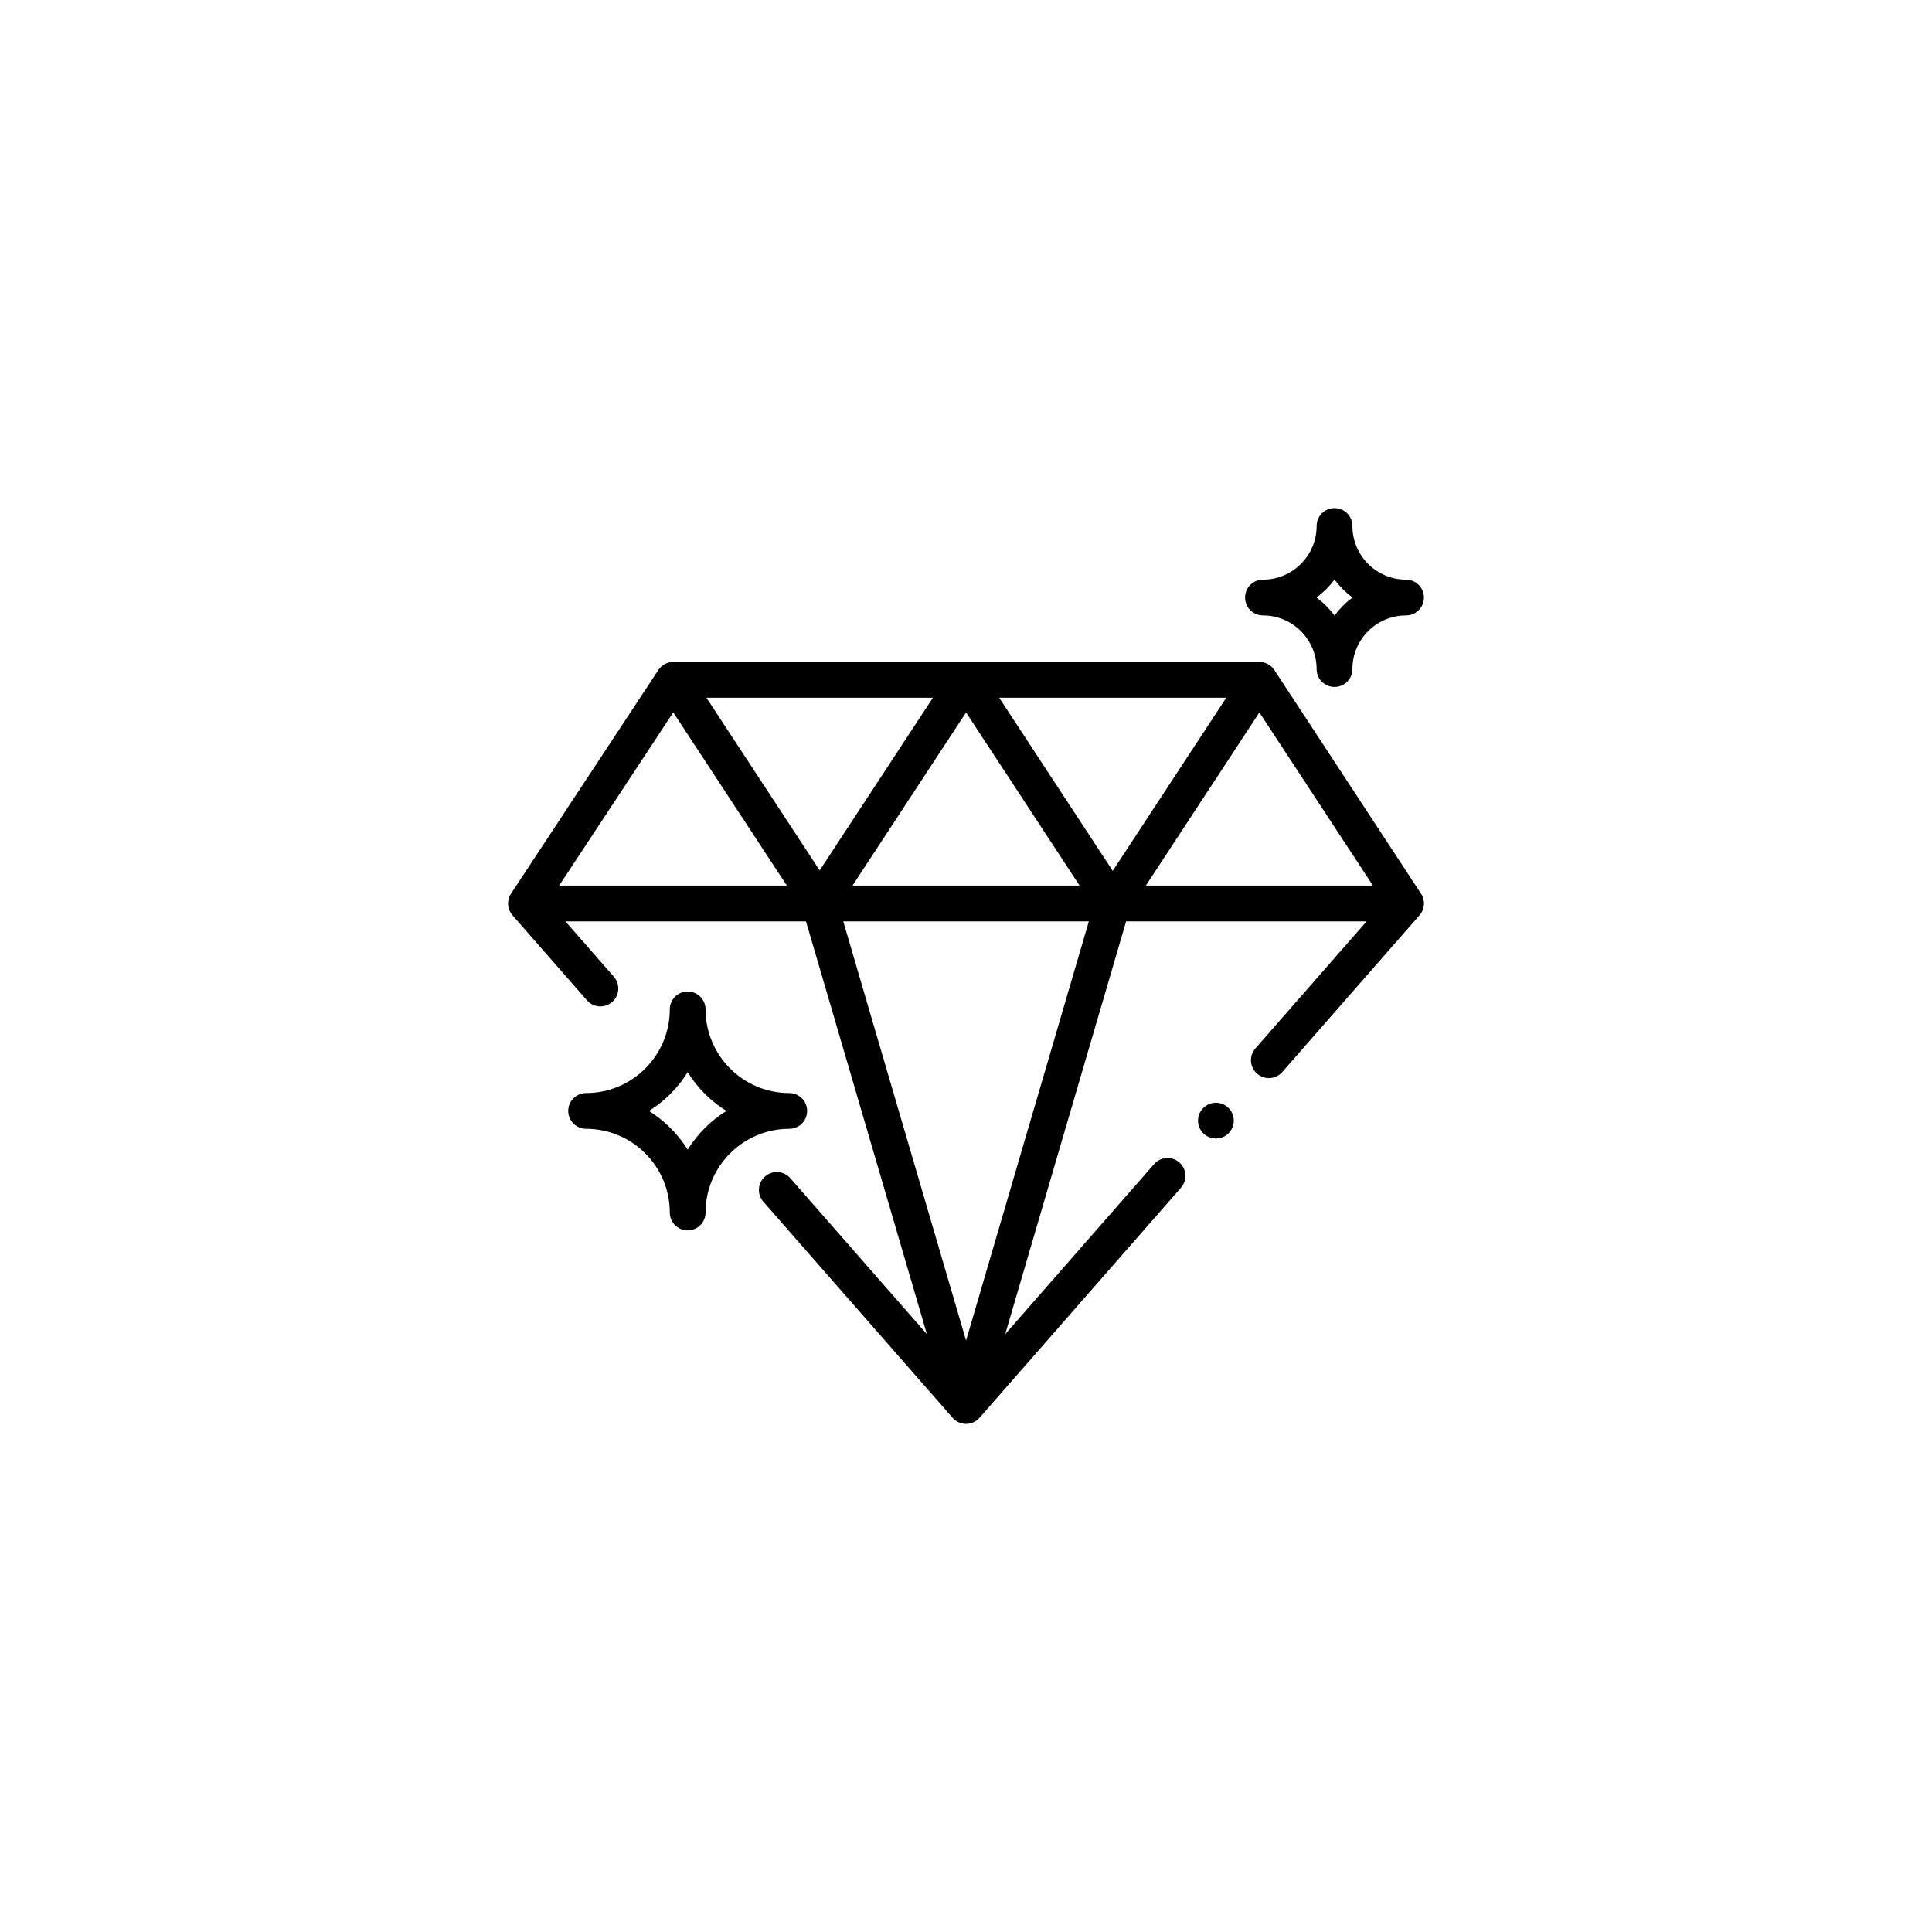 <?xml version="1.0" encoding="UTF-8" standalone="no" ?>
<!DOCTYPE svg PUBLIC "-//W3C//DTD SVG 1.1//EN" "http://www.w3.org/Graphics/SVG/1.1/DTD/svg11.dtd">
<svg xmlns="http://www.w3.org/2000/svg" xmlns:xlink="http://www.w3.org/1999/xlink" version="1.1" width="1080" height="1080" viewBox="0 0 1080 1080" xml:space="preserve">
<desc>Created with Fabric.js 5.2.4</desc>
<defs>
</defs>
<rect x="0" y="0" width="100%" height="100%" fill="transparent"></rect>
<g transform="matrix(1 0 0 1 540 540)" id="a5446e22-420b-4106-b129-06ea89523185"  >
<rect style="stroke: none; stroke-width: 1; stroke-dasharray: none; stroke-linecap: butt; stroke-dashoffset: 0; stroke-linejoin: miter; stroke-miterlimit: 4; fill: rgb(255,255,255); fill-rule: nonzero; opacity: 1; visibility: hidden;" vector-effect="non-scaling-stroke"  x="-540" y="-540" rx="0" ry="0" width="1080" height="1080" />
</g>
<g transform="matrix(1 0 0 1 540 540)" id="00e6dbfd-f10f-4db5-acb0-608596a9c535"  >
</g>
<g transform="matrix(1 0 0 1 540 540)"  >
<g style="" vector-effect="non-scaling-stroke"   >
		<g transform="matrix(1 0 0 1 0 43)"  >
<path style="stroke: none; stroke-width: 1; stroke-dasharray: none; stroke-linecap: butt; stroke-dashoffset: 0; stroke-linejoin: miter; stroke-miterlimit: 4; fill: rgb(0,0,0); fill-rule: nonzero; opacity: 1;" vector-effect="non-scaling-stroke"  transform=" translate(-256, -299)" d="M 510.362 215.571 L 428.372 90.546 C 426.523 87.728 423.381 86.03 420.011 86.03 L 92.378 86.03 C 89.015 86.03 85.878 87.72 84.028 90.529 L 1.906 215.181 C 1.515 215.72 1.176 216.302 0.893 216.924 C -0.728 220.498 -0.108 224.689 2.478 227.641 L 44.103 275.168 C 47.742 279.323 54.058 279.741 58.212 276.103 C 62.366 272.464 62.784 266.147 59.146 261.994 L 32.049 231.053 L 166.55 231.053 L 234.137 461.8 L 157.762 374.595 C 154.124 370.44 147.806 370.022 143.653 373.66 C 139.499 377.299 139.081 383.616 142.719 387.769 L 248.509 508.56 C 250.407 510.728 253.15 511.972 256.031 511.972 C 258.913 511.972 261.654 510.728 263.552 508.559 L 376.182 379.927 C 379.821 375.772 379.402 369.455 375.246 365.818 C 371.09 362.179 364.773 362.598 361.137 366.754 L 277.927 461.787 L 345.511 231.052 L 479.956 231.052 L 417.773 302.072 C 414.134 306.227 414.553 312.544 418.709 316.181 C 420.606 317.843 422.954 318.658 425.292 318.658 C 428.074 318.658 430.842 317.503 432.818 315.245 L 509.524 227.64 C 512.482 224.262 512.825 219.326 510.362 215.571 z M 28.573 211.055 L 92.358 114.234 L 155.853 211.055 L 28.573 211.055 z M 110.892 106.029 L 237.515 106.029 L 174.204 202.57 L 110.892 106.029 z M 256.03 114.263 L 319.505 211.055 L 192.555 211.055 L 256.03 114.263 z M 256.03 465.403 L 187.388 231.053 L 324.672 231.053 L 256.03 465.403 z M 338.02 202.821 L 274.545 106.029 L 401.497 106.029 L 338.02 202.821 z M 356.535 211.055 L 420.011 114.263 L 483.485 211.055 L 356.535 211.055 z" stroke-linecap="round" />
</g>
		<g transform="matrix(1 0 0 1 -155.59 81.02)"  >
<path style="stroke: none; stroke-width: 1; stroke-dasharray: none; stroke-linecap: butt; stroke-dashoffset: 0; stroke-linejoin: miter; stroke-miterlimit: 4; fill: rgb(0,0,0); fill-rule: nonzero; opacity: 1;" vector-effect="non-scaling-stroke"  transform=" translate(-100.41, -337.02)" d="M 157.189 327.017 C 131.396 327.017 110.411 306.032 110.411 280.239 C 110.411 274.717 105.934 270.24 100.412 270.24 C 94.89 270.24 90.413 274.717 90.413 280.239 C 90.413 306.032 69.428 327.017 43.635 327.017 C 38.114 327.017 33.636 331.494 33.636 337.016 C 33.636 342.538 38.114 347.015 43.635 347.015 C 69.428 347.015 90.413 368 90.413 393.793 C 90.413 399.315 94.891 403.792 100.412 403.792 C 105.933 403.792 110.411 399.315 110.411 393.793 C 110.411 368 131.396 347.015 157.189 347.015 C 162.711 347.015 167.188 342.538 167.188 337.016 C 167.188 331.494 162.711 327.017 157.189 327.017 z M 100.412 358.677 C 94.961 349.895 87.533 342.468 78.752 337.016 C 87.533 331.565 94.96 324.138 100.412 315.355 C 105.863 324.137 113.291 331.564 122.072 337.016 C 113.291 342.468 105.864 349.894 100.412 358.677 z" stroke-linecap="round" />
</g>
		<g transform="matrix(1 0 0 1 206 -205.98)"  >
<path style="stroke: none; stroke-width: 1; stroke-dasharray: none; stroke-linecap: butt; stroke-dashoffset: 0; stroke-linejoin: miter; stroke-miterlimit: 4; fill: rgb(0,0,0); fill-rule: nonzero; opacity: 1;" vector-effect="non-scaling-stroke"  transform=" translate(-462, -50.02)" d="M 502.001 40.023 C 485.461 40.023 472.004 26.566 472.004 10.026 C 472.004 4.504 467.526 0.027 462.005 0.027 C 456.484 0.027 452.006 4.504 452.006 10.026 C 452.006 26.566 438.549 40.023 422.009 40.023 C 416.488 40.023 412.01 44.5 412.01 50.022 C 412.01 55.544 416.488 60.021 422.009 60.021 C 438.549 60.021 452.006 73.478 452.006 90.018 C 452.006 95.54 456.484 100.017 462.005 100.017 C 467.526 100.017 472.004 95.54 472.004 90.018 C 472.004 73.478 485.461 60.021 502.001 60.021 C 507.522 60.021 512 55.544 512 50.022 C 512 44.5 507.522 40.023 502.001 40.023 z M 462.005 60.052 C 459.152 56.254 455.773 52.875 451.975 50.022 C 455.773 47.169 459.152 43.79 462.005 39.992 C 464.858 43.79 468.237 47.169 472.035 50.022 C 468.237 52.874 464.857 56.254 462.005 60.052 z" stroke-linecap="round" />
</g>
		<g transform="matrix(1 0 0 1 139.71 86.44)"  >
<path style="stroke: none; stroke-width: 1; stroke-dasharray: none; stroke-linecap: butt; stroke-dashoffset: 0; stroke-linejoin: miter; stroke-miterlimit: 4; fill: rgb(0,0,0); fill-rule: nonzero; opacity: 1;" vector-effect="non-scaling-stroke"  transform=" translate(-395.72, -342.44)" d="M 402.783 335.371 C 400.924 333.501 398.344 332.441 395.715 332.441 C 393.084 332.441 390.516 333.501 388.646 335.371 C 386.786 337.231 385.716 339.811 385.716 342.44 C 385.716 345.069 386.785 347.649 388.646 349.509 C 390.506 351.369 393.084 352.439 395.715 352.439 C 398.345 352.439 400.924 351.369 402.783 349.509 C 404.643 347.649 405.714 345.069 405.714 342.44 C 405.714 339.811 404.644 337.231 402.783 335.371 z" stroke-linecap="round" />
</g>
</g>
</g>
</svg>